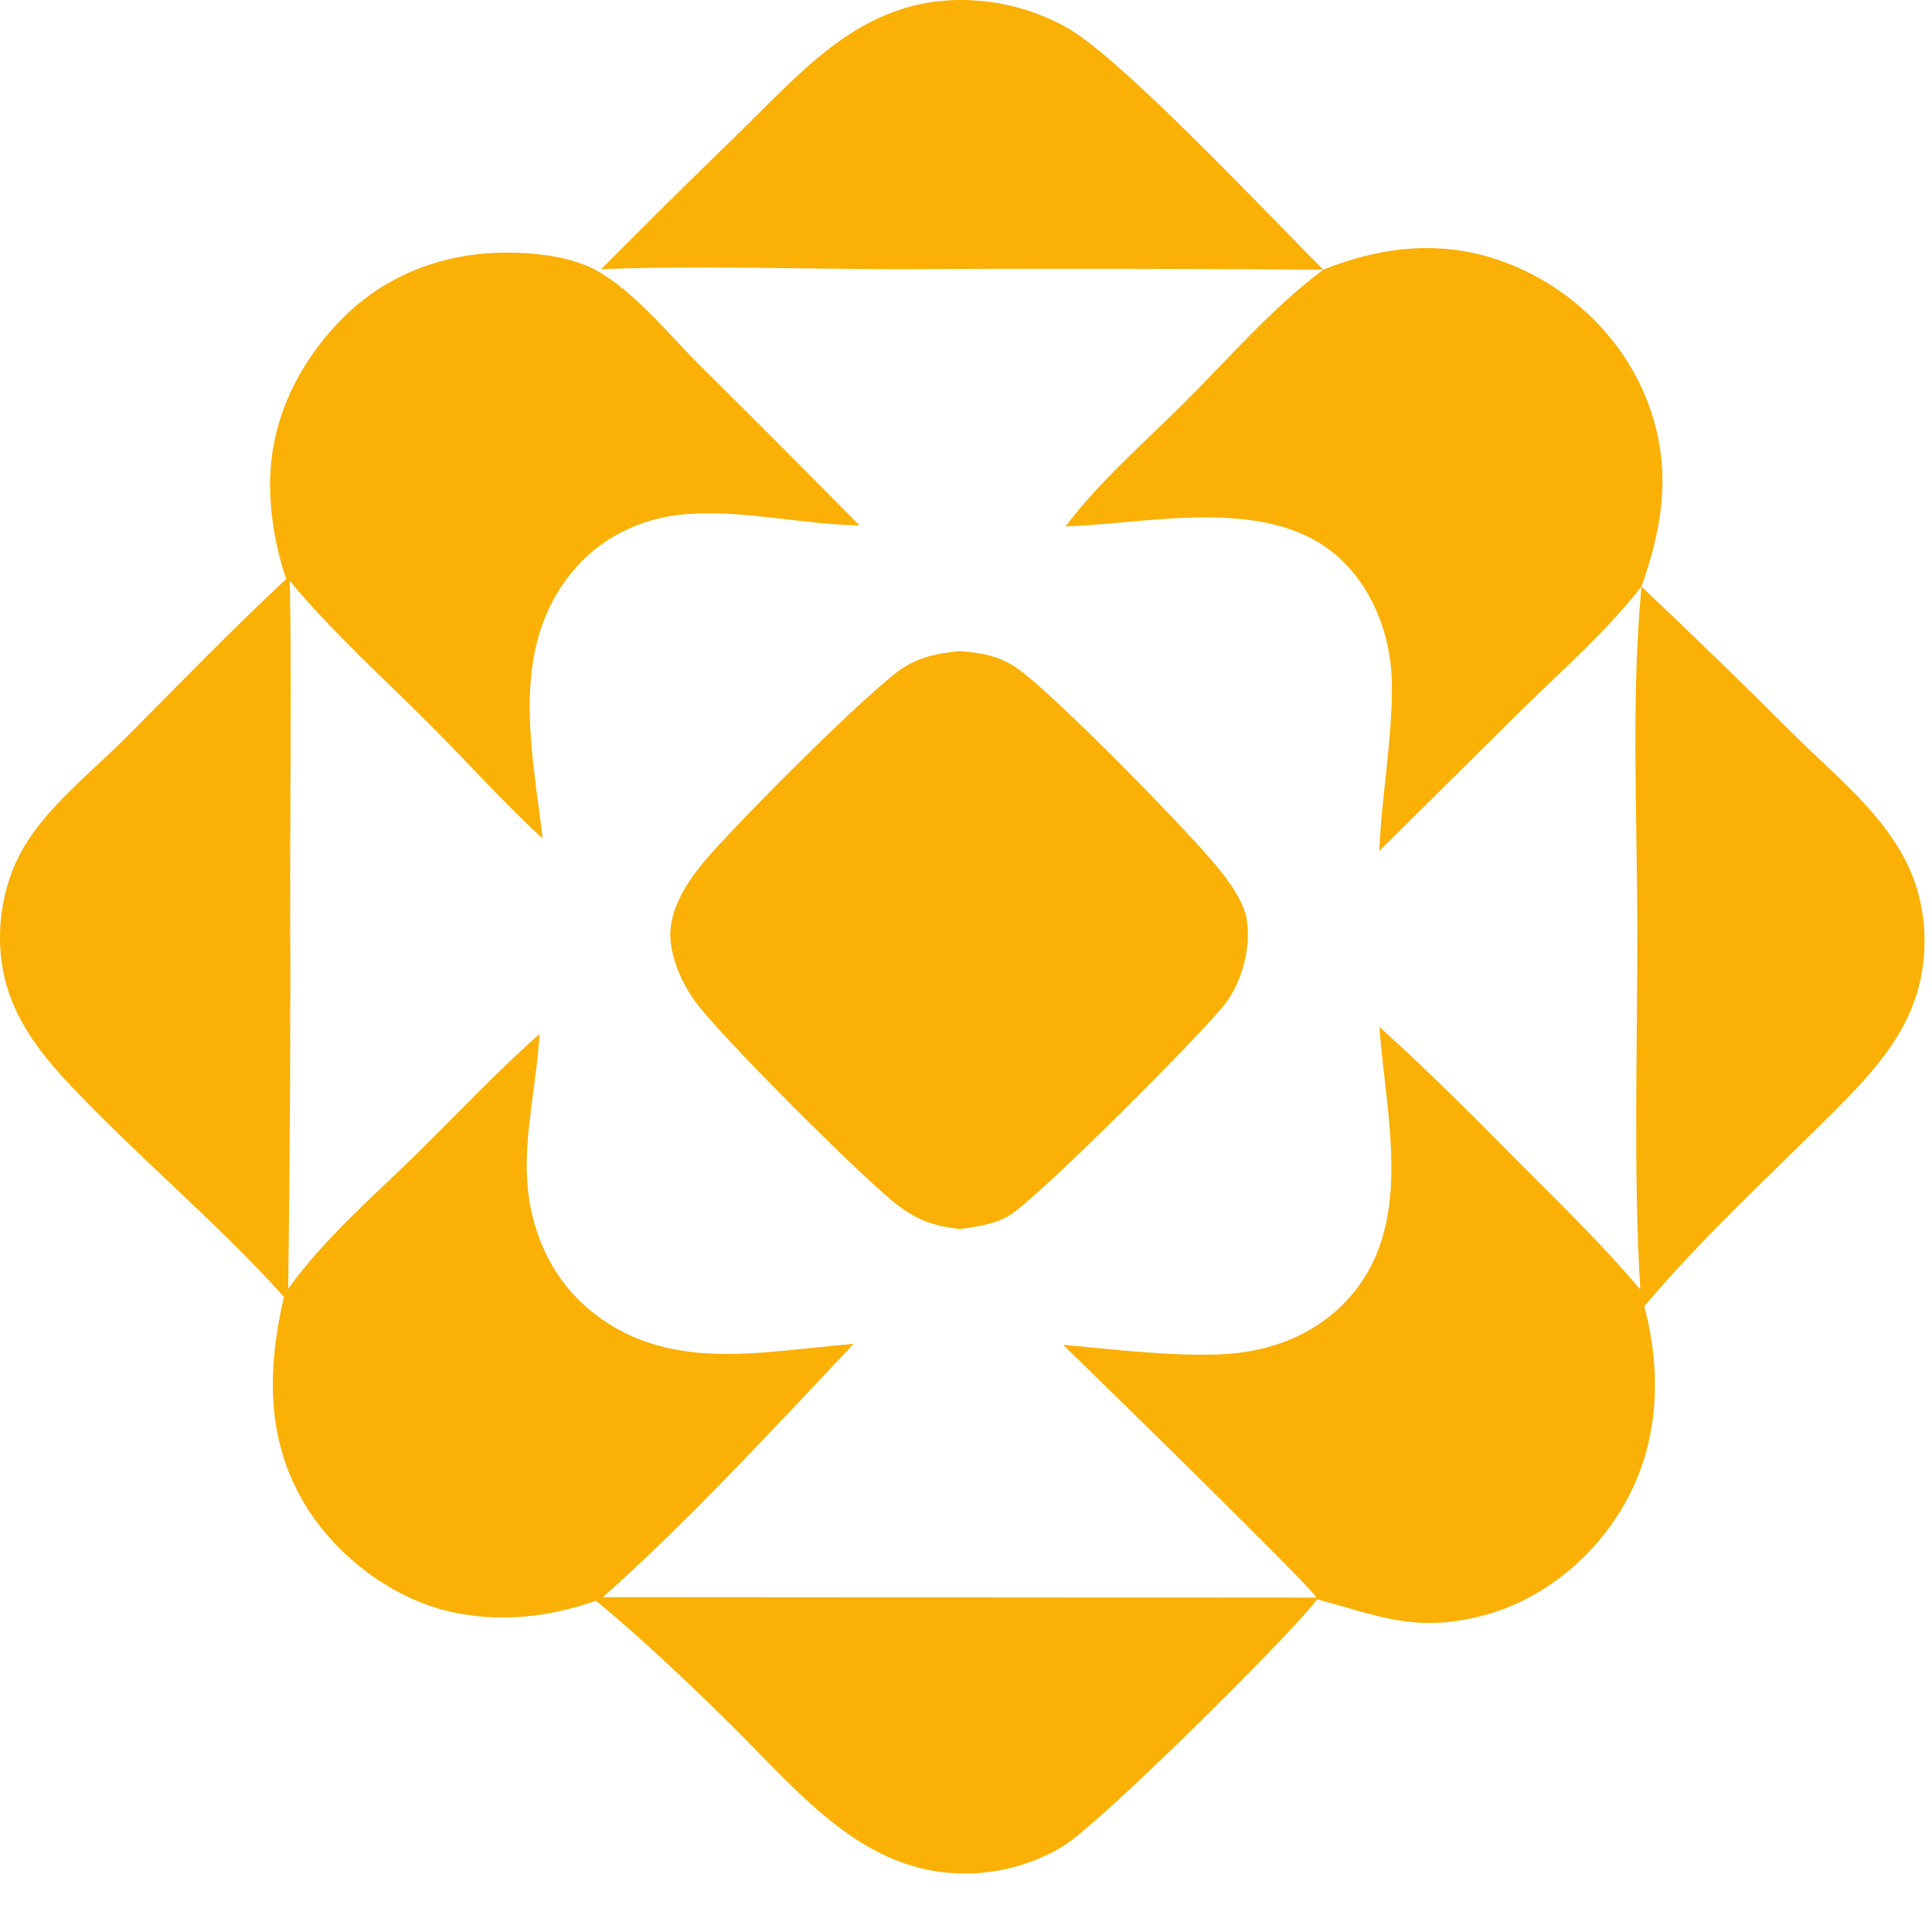<svg width="28"
    height="28"
    viewBox="0 0 28 28"
    fill="none"
    xmlns="http://www.w3.org/2000/svg">
    <path
        d="M10.653 1.981C11.636 1.031 12.479 -0.018 13.965 0C14.031 0.001 14.098 0.004 14.164 0.009C14.231 0.014 14.297 0.021 14.363 0.03C14.429 0.039 14.494 0.05 14.559 0.064C14.625 0.077 14.69 0.093 14.754 0.11C14.818 0.128 14.882 0.147 14.945 0.169C15.008 0.19 15.07 0.214 15.131 0.24C15.193 0.265 15.253 0.293 15.313 0.322C15.373 0.352 15.431 0.383 15.489 0.416C16.294 0.886 18.388 3.122 19.178 3.908C17.104 3.894 15.031 3.891 12.957 3.901C11.545 3.898 10.122 3.848 8.712 3.901C9.353 3.256 10 2.616 10.653 1.981Z"
        fill="#FAB005" />
    <path
        d="M19.178 3.908C20.101 3.539 21.034 3.463 21.965 3.863C22.815 4.227 23.523 4.925 23.864 5.788C24.234 6.722 24.118 7.577 23.789 8.501C23.288 9.142 22.666 9.69 22.085 10.257L19.99 12.332C20.023 11.532 20.177 10.729 20.173 9.932C20.17 9.266 19.927 8.579 19.439 8.113C18.439 7.16 16.691 7.589 15.442 7.629C15.932 6.977 16.595 6.405 17.173 5.827C17.825 5.176 18.438 4.462 19.178 3.908Z"
        fill="#FAB005" />
    <path
        d="M13.908 9.436C14.214 9.46 14.458 9.499 14.721 9.671C15.208 9.99 17.291 12.11 17.698 12.634C17.849 12.828 18.036 13.096 18.072 13.342C18.128 13.732 18.006 14.204 17.775 14.522C17.482 14.924 15.037 17.372 14.627 17.616C14.408 17.746 14.156 17.779 13.91 17.813C13.554 17.771 13.319 17.694 13.029 17.481C12.564 17.139 10.385 14.965 10.055 14.486C9.885 14.241 9.758 13.956 9.721 13.658C9.67 13.24 9.923 12.833 10.175 12.522C10.56 12.046 12.65 9.941 13.113 9.663C13.373 9.506 13.613 9.467 13.908 9.436Z"
        fill="#FAB005" />
    <path
        d="M4.149 8.391C4.074 8.175 4.017 7.954 3.978 7.728C3.938 7.502 3.917 7.275 3.914 7.046C3.907 6.116 4.31 5.277 4.957 4.621C5.6 3.97 6.447 3.66 7.355 3.661C7.768 3.662 8.292 3.72 8.657 3.926C9.202 4.234 9.717 4.872 10.162 5.315C10.931 6.077 11.695 6.844 12.456 7.615C11.624 7.601 10.76 7.384 9.935 7.452C9.28 7.506 8.685 7.798 8.271 8.314C7.383 9.424 7.712 10.862 7.865 12.152C7.294 11.63 6.772 11.043 6.225 10.496C5.543 9.815 4.816 9.161 4.2 8.419C4.227 9.847 4.205 11.279 4.205 12.707C4.213 14.698 4.203 16.689 4.177 18.679C4.699 17.948 5.408 17.343 6.047 16.714C6.634 16.137 7.202 15.531 7.819 14.985C7.781 15.686 7.597 16.409 7.64 17.11C7.683 17.812 7.97 18.488 8.51 18.953C9.638 19.923 11.024 19.584 12.371 19.477C11.219 20.695 9.987 22.037 8.738 23.147L19.079 23.154C19.054 23.048 15.82 19.89 15.406 19.489C16.147 19.558 16.927 19.654 17.67 19.629C18.38 19.604 19.062 19.355 19.546 18.816C20.514 17.74 20.081 16.179 19.992 14.884C20.729 15.545 21.42 16.247 22.116 16.949C22.681 17.517 23.257 18.074 23.772 18.689C23.669 16.945 23.733 15.158 23.729 13.41C23.726 11.793 23.639 10.109 23.789 8.5C24.55 9.221 25.302 9.951 26.044 10.692C26.547 11.188 27.136 11.669 27.507 12.277C27.537 12.326 27.566 12.376 27.593 12.427C27.62 12.478 27.645 12.53 27.669 12.582C27.693 12.635 27.715 12.689 27.735 12.743C27.755 12.797 27.773 12.852 27.789 12.907C27.805 12.963 27.819 13.019 27.832 13.075C27.844 13.132 27.855 13.188 27.863 13.245C27.872 13.303 27.878 13.36 27.883 13.418C27.888 13.475 27.89 13.533 27.891 13.591C27.909 14.743 27.252 15.44 26.492 16.196C25.593 17.091 24.648 17.961 23.83 18.932C24.087 19.895 24.045 20.922 23.542 21.8C23.096 22.578 22.351 23.194 21.477 23.418C20.511 23.665 19.991 23.422 19.088 23.177C19.078 23.191 19.069 23.205 19.058 23.218C18.624 23.771 15.951 26.42 15.414 26.752C15.323 26.808 15.229 26.858 15.132 26.902C15.035 26.947 14.936 26.985 14.835 27.018C14.734 27.051 14.631 27.078 14.527 27.099C14.422 27.12 14.317 27.134 14.211 27.143C12.592 27.273 11.627 26.016 10.59 24.993C9.963 24.375 9.317 23.761 8.639 23.199C7.959 23.437 7.248 23.519 6.539 23.361C5.695 23.172 4.9 22.572 4.444 21.843C3.849 20.892 3.871 19.85 4.115 18.794C3.147 17.717 2.006 16.775 1.01 15.718C0.393 15.064 -0.042 14.405 0.003 13.457C0.023 13.042 0.14 12.622 0.353 12.264C0.704 11.677 1.341 11.175 1.824 10.691C2.593 9.92 3.351 9.133 4.149 8.391Z"
        fill="#FAB005" />
</svg>
